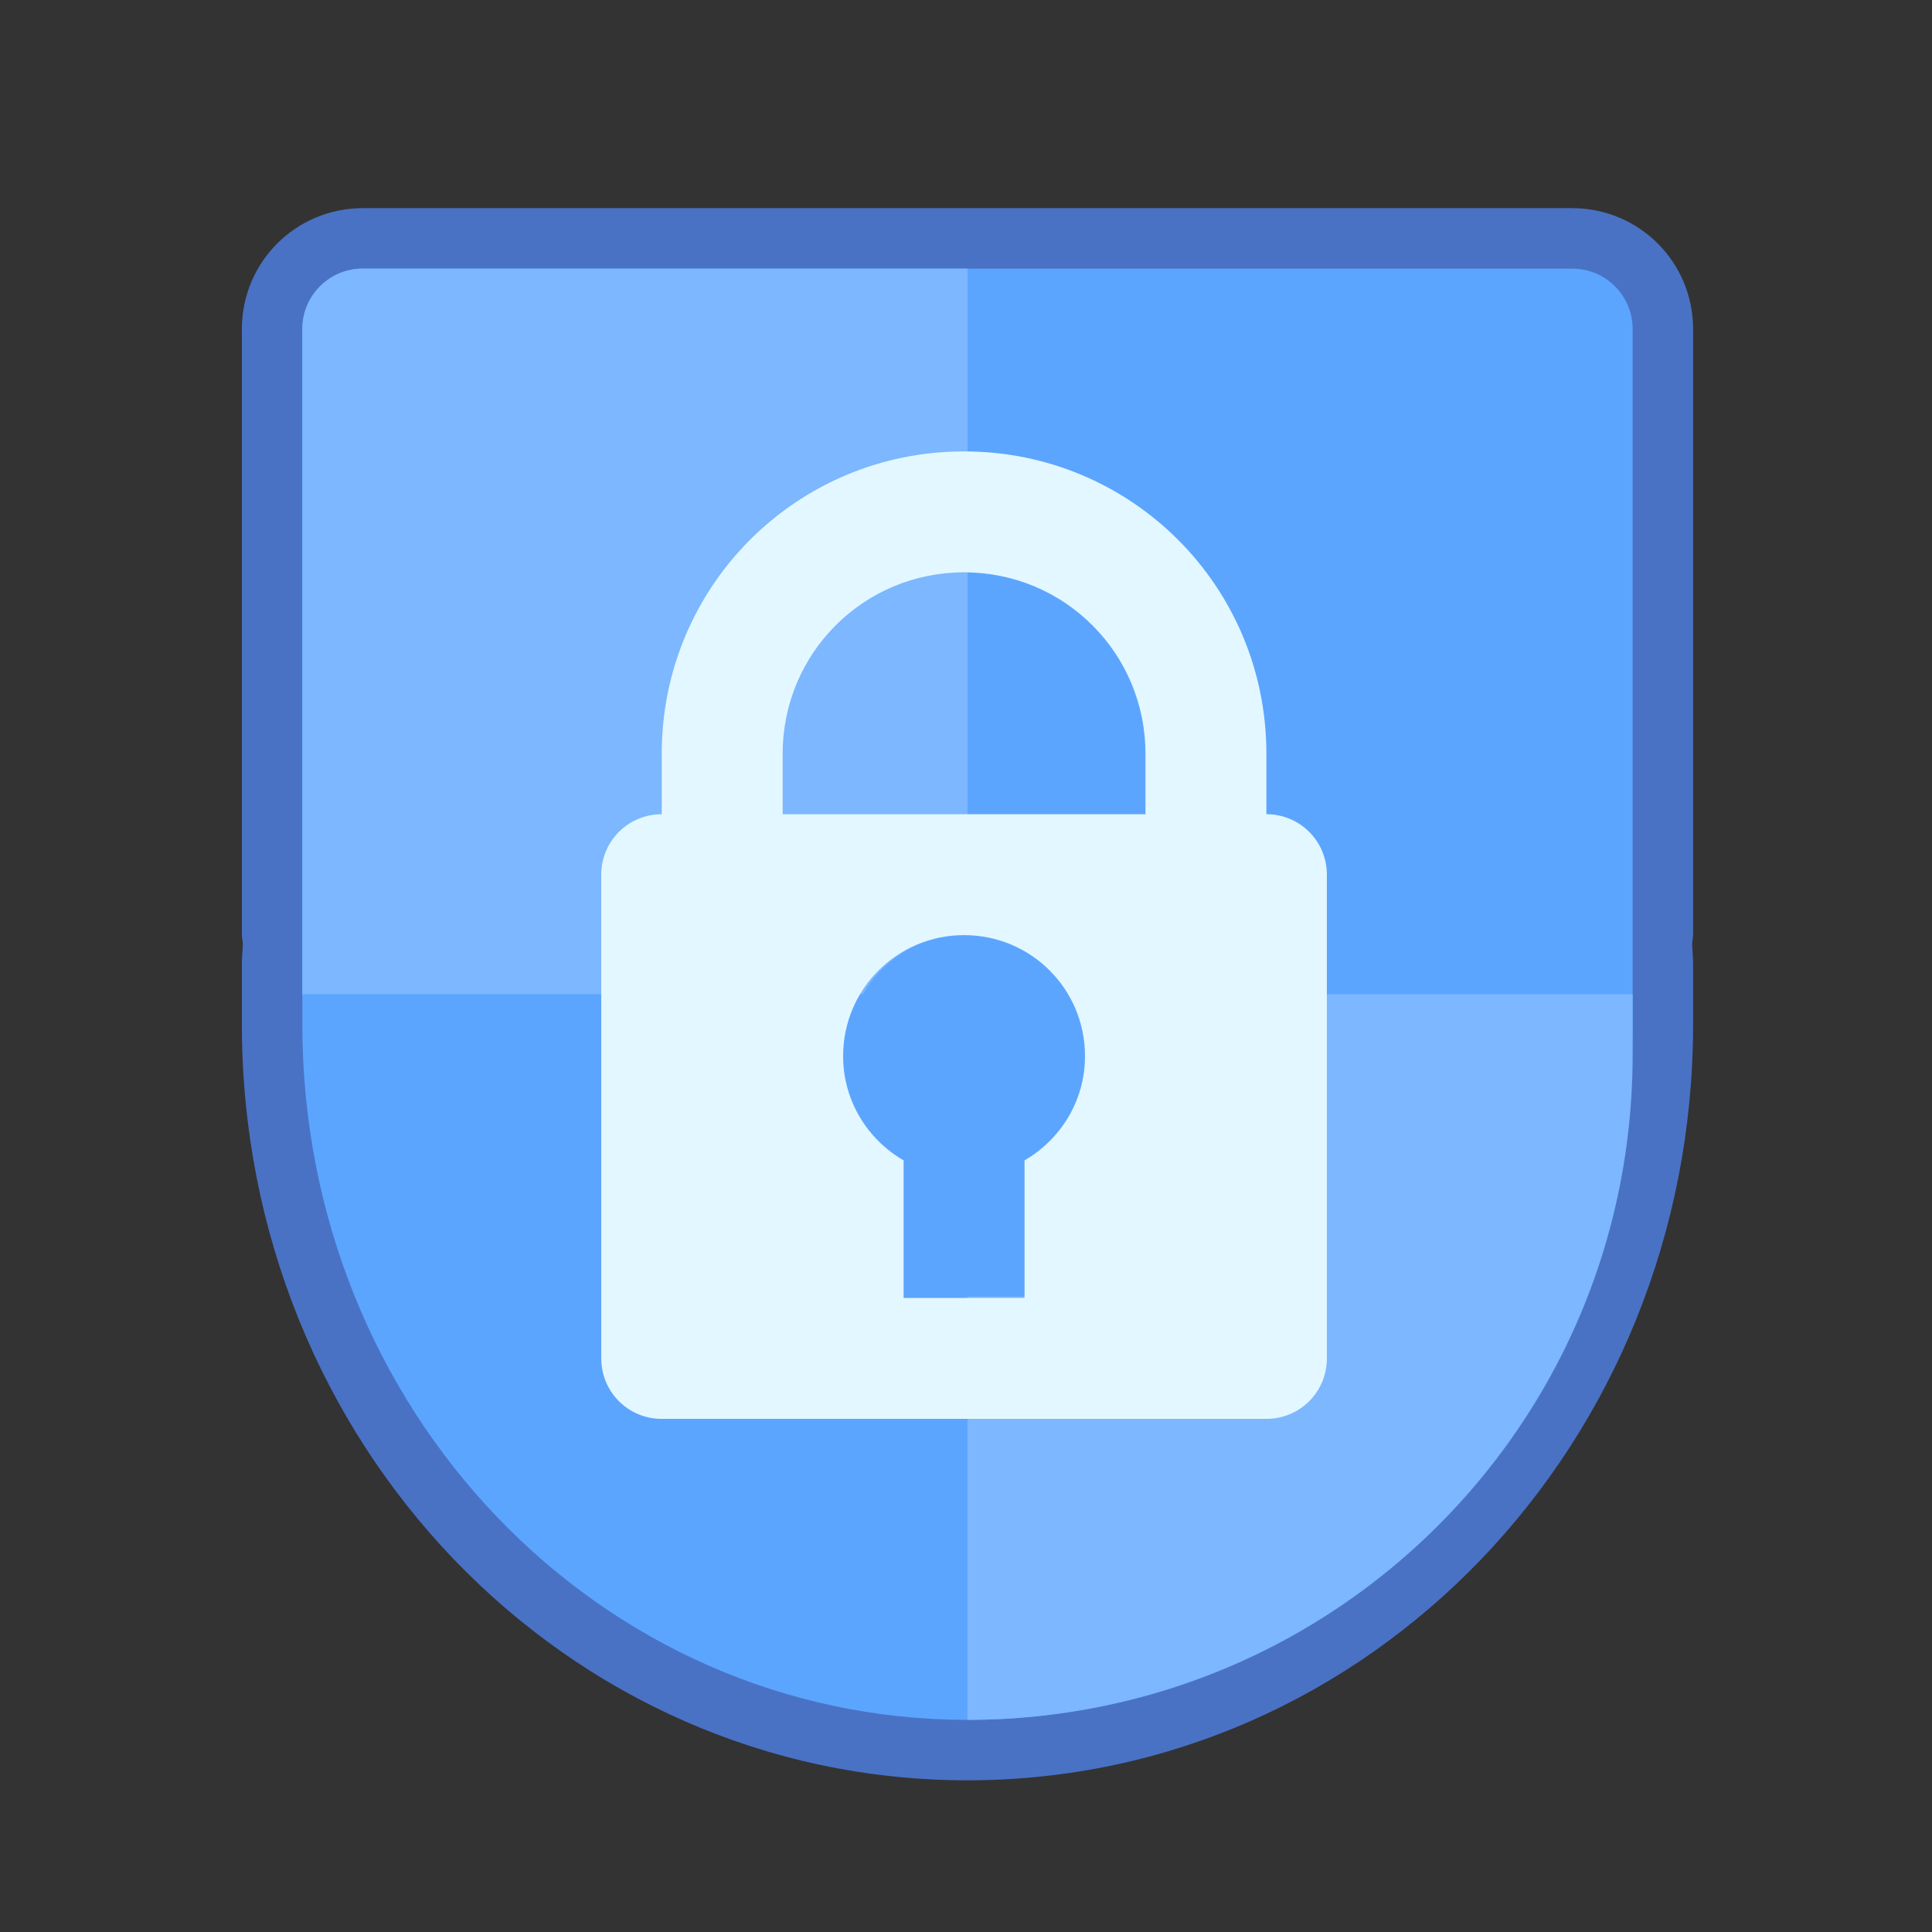 <?xml version="1.0" encoding="UTF-8" standalone="no"?>
<svg
   xmlns:dc="http://purl.org/dc/elements/1.1/"
   xmlns:cc="http://creativecommons.org/ns#"
   xmlns:rdf="http://www.w3.org/1999/02/22-rdf-syntax-ns#"
   xmlns:svg="http://www.w3.org/2000/svg"
   xmlns="http://www.w3.org/2000/svg"
   xmlns:sodipodi="http://sodipodi.sourceforge.net/DTD/sodipodi-0.dtd"
   xmlns:inkscape="http://www.inkscape.org/namespaces/inkscape"
   height="32"
   viewBox="0 0 8.467 8.467"
   width="32"
   version="1.1"
   id="svg6"
   sodipodi:docname="preferences-security.svg"
   inkscape:version="0.92.4 5da689c313, 2019-01-14">
  <rect x="0" y="0" width="8.467" height="8.467" fill="#333333" stroke="none"/>
  <sodipodi:namedview
     pagecolor="#ffffff"
     bordercolor="#666666"
     borderopacity="1"
     objecttolerance="10"
     gridtolerance="10"
     guidetolerance="10"
     inkscape:pageopacity="0"
     inkscape:pageshadow="2"
     inkscape:window-width="1870"
     inkscape:window-height="1141"
     id="namedview8"
     showgrid="true"
     inkscape:zoom="20.85965"
     inkscape:cx="22.664301"
     inkscape:cy="19.744999"
     inkscape:window-x="50"
     inkscape:window-y="30"
     inkscape:window-maximized="1"
     inkscape:current-layer="svg6">
    <inkscape:grid
       type="xygrid"
       id="grid1556" />
  </sodipodi:namedview>
  <defs
     id="defs2">
    <style
       type="text/css"
       id="current-color-scheme">
      .ColorScheme-Text {
        color:#36404d;
      }
      </style>
    <style
       type="text/css"
       id="current-color-scheme-78">
      .ColorScheme-Text {
        color:#122036;
      }
      </style>
    <style
       type="text/css"
       id="current-color-scheme-1">
      .ColorScheme-Text {
        color:#122036;
      }
      </style>
    <style
       id="current-color-scheme-10"
       type="text/css">
      .ColorScheme-Text {
        color:#122036;
      }
      </style>
    <style
       id="current-color-scheme-5"
       type="text/css">
      .ColorScheme-Text {
        color:#122036;
      }
      </style>
    <style
       id="current-color-scheme-1-2"
       type="text/css">
      .ColorScheme-Text {
        color:#122036;
      }
      </style>
    <style
       type="text/css"
       id="current-color-scheme-10-9">
      .ColorScheme-Text {
        color:#122036;
      }
      </style>
    <style
       type="text/css"
       id="current-color-scheme-6">
      .ColorScheme-Text {
        color:#122036;
      }
      </style>
    <style
       type="text/css"
       id="current-color-scheme-1-9">
      .ColorScheme-Text {
        color:#122036;
      }
      </style>
    <style
       id="current-color-scheme-10-1"
       type="text/css">
      .ColorScheme-Text {
        color:#122036;
      }
      </style>
    <style
       type="text/css"
       id="current-color-scheme-7">
      .ColorScheme-Text {
        color:#122036;
      }
      </style>
    <style
       type="text/css"
       id="current-color-scheme-1-5">
      .ColorScheme-Text {
        color:#122036;
      }
      </style>
    <style
       id="current-color-scheme-10-3"
       type="text/css">
      .ColorScheme-Text {
        color:#122036;
      }
      </style>
    <style
       id="current-color-scheme-5-5"
       type="text/css">
      .ColorScheme-Text {
        color:#122036;
      }
      </style>
    <style
       id="current-color-scheme-1-2-6"
       type="text/css">
      .ColorScheme-Text {
        color:#122036;
      }
      </style>
    <style
       type="text/css"
       id="current-color-scheme-10-9-2">
      .ColorScheme-Text {
        color:#122036;
      }
      </style>
    <style
       type="text/css"
       id="current-color-scheme-6-9">
      .ColorScheme-Text {
        color:#122036;
      }
      </style>
    <style
       type="text/css"
       id="current-color-scheme-1-9-1">
      .ColorScheme-Text {
        color:#122036;
      }
      </style>
    <style
       id="current-color-scheme-10-1-2"
       type="text/css">
      .ColorScheme-Text {
        color:#122036;
      }
      </style>
    <style
       id="current-color-scheme-75"
       type="text/css">
      .ColorScheme-Text {
        color:#122036;
      }
      </style>
    <style
       id="current-color-scheme-1-3"
       type="text/css">
      .ColorScheme-Text {
        color:#122036;
      }
      </style>
    <style
       type="text/css"
       id="current-color-scheme-10-5">
      .ColorScheme-Text {
        color:#122036;
      }
      </style>
    <style
       type="text/css"
       id="current-color-scheme-5-6">
      .ColorScheme-Text {
        color:#122036;
      }
      </style>
    <style
       type="text/css"
       id="current-color-scheme-1-2-2">
      .ColorScheme-Text {
        color:#122036;
      }
      </style>
    <style
       id="current-color-scheme-10-9-9"
       type="text/css">
      .ColorScheme-Text {
        color:#122036;
      }
      </style>
    <style
       id="current-color-scheme-6-1"
       type="text/css">
      .ColorScheme-Text {
        color:#122036;
      }
      </style>
    <style
       id="current-color-scheme-1-9-2"
       type="text/css">
      .ColorScheme-Text {
        color:#122036;
      }
      </style>
    <style
       type="text/css"
       id="current-color-scheme-10-1-7">
      .ColorScheme-Text {
        color:#122036;
      }
      </style>
    <style
       id="current-color-scheme-7-0"
       type="text/css">
      .ColorScheme-Text {
        color:#122036;
      }
      </style>
    <style
       id="current-color-scheme-1-5-9"
       type="text/css">
      .ColorScheme-Text {
        color:#122036;
      }
      </style>
    <style
       type="text/css"
       id="current-color-scheme-10-3-3">
      .ColorScheme-Text {
        color:#122036;
      }
      </style>
    <style
       type="text/css"
       id="current-color-scheme-5-5-6">
      .ColorScheme-Text {
        color:#122036;
      }
      </style>
    <style
       type="text/css"
       id="current-color-scheme-1-2-6-0">
      .ColorScheme-Text {
        color:#122036;
      }
      </style>
    <style
       id="current-color-scheme-10-9-2-6"
       type="text/css">
      .ColorScheme-Text {
        color:#122036;
      }
      </style>
    <style
       id="current-color-scheme-6-9-2"
       type="text/css">
      .ColorScheme-Text {
        color:#122036;
      }
      </style>
    <style
       id="current-color-scheme-1-9-1-6"
       type="text/css">
      .ColorScheme-Text {
        color:#122036;
      }
      </style>
    <style
       type="text/css"
       id="current-color-scheme-10-1-2-1">
      .ColorScheme-Text {
        color:#122036;
      }
      </style>
  </defs>
  <g
     id="g1554"
     transform="translate(8.52,-1.579)">
    <g
       inkscape:label="Capa 1"
       id="layer1-3"
       transform="matrix(0.265,0,0,0.265,-8.52,-73.206)">
      <g
         id="g6468-7"
         transform="translate(22,-8)">
        <path
           inkscape:connector-curvature="0"
           style="opacity:1;fill:#4972c5;fill-opacity:1;stroke:none;stroke-width:2;stroke-linecap:round;stroke-linejoin:round;stroke-miterlimit:4;stroke-dasharray:none;stroke-dashoffset:0;stroke-opacity:1"
           d="m -16,293.65 c -1.108,0 -2,0.892 -2,2 v 10 c 0,0.056 0.011,0.108 0.016,0.162 -0.003,0.113 -0.016,0.224 -0.016,0.338 v 1 c 0,6.925 5.352,12.5 12,12.5 6.648,0 12,-5.575 12,-12.5 v -1 C 6,306.036 5.987,305.925 5.984,305.812 5.989,305.758 6,305.705 6,305.65 v -10 c 0,-1.108 -0.892,-2 -2,-2 H -6 Z"
           id="rect4187" />
        <path
           inkscape:connector-curvature="0"
           style="opacity:1;fill:#5ca5ff;fill-opacity:1;stroke:none;stroke-width:2;stroke-linecap:round;stroke-linejoin:round;stroke-miterlimit:4;stroke-dasharray:none;stroke-dashoffset:0;stroke-opacity:1"
           d="m -16,294.65 c -0.554,0 -1,0.446 -1,1 v 10.5 0.5 0.5 c 0,6.371 4.906,11.5 11,11.5 6.094,0 11,-5.129 11,-11.5 v -0.5 -0.5 -10.5 c 0,-0.554 -0.446,-1 -1,-1 H -6 Z"
           id="rect4200" />
        <path
           style="opacity:1;fill:#7cb7ff;fill-opacity:1;stroke:none;stroke-width:2;stroke-linecap:round;stroke-linejoin:round;stroke-miterlimit:4;stroke-dasharray:none;stroke-dashoffset:0;stroke-opacity:1"
           d="M 17 18.729 L 17 21 L 16 21 L 16 28 C 17.523 28 18.972 27.694 20.289 27.139 C 21.606 26.584 22.791 25.779 23.785 24.785 C 24.779 23.791 25.584 22.606 26.139 21.289 C 26.694 19.972 27 18.523 27 17 L 27 16 L 17.729 16 A 2 2 0 0 1 17.783 16.094 A 2 2 0 0 1 17.863 16.275 A 2 2 0 0 1 17.928 16.465 A 2 2 0 0 1 17.971 16.66 A 2 2 0 0 1 17.994 16.859 A 2 2 0 0 1 18 17 A 2 2 0 0 1 17.99 17.199 A 2 2 0 0 1 17.961 17.396 A 2 2 0 0 1 17.91 17.592 A 2 2 0 0 1 17.842 17.779 A 2 2 0 0 1 17.756 17.959 A 2 2 0 0 1 17.65 18.129 A 2 2 0 0 1 17.529 18.289 A 2 2 0 0 1 17.393 18.436 A 2 2 0 0 1 17.244 18.566 A 2 2 0 0 1 17.08 18.684 A 2 2 0 0 1 17 18.729 z "
           id="path1728"
           transform="translate(-22,290.65)" />
        <path
           style="opacity:1;fill:#7cb7ff;fill-opacity:1;stroke:none;stroke-width:2;stroke-linecap:round;stroke-linejoin:round;stroke-miterlimit:4;stroke-dasharray:none;stroke-dashoffset:0;stroke-opacity:1"
           d="M 6 4 C 5.446 4 5 4.446 5 5 L 5 9 L 5 16 L 14.27 16 A 2 2 0 0 1 14.35 15.871 A 2 2 0 0 1 14.471 15.711 A 2 2 0 0 1 14.58 15.594 C 14.582 15.591 14.582 15.586 14.584 15.584 C 14.586 15.582 14.59 15.582 14.592 15.58 A 2 2 0 0 1 14.607 15.564 A 2 2 0 0 1 14.756 15.434 A 2 2 0 0 1 14.92 15.316 A 2 2 0 0 1 15.094 15.217 A 2 2 0 0 1 15.275 15.137 A 2 2 0 0 1 15.465 15.072 A 2 2 0 0 1 15.66 15.029 A 2 2 0 0 1 15.859 15.006 A 2 2 0 0 1 16 15 L 16 10 L 16 6 L 16 4 L 13 4 L 6 4 z "
           id="rect4146"
           transform="translate(-22,290.65)" />
      </g>
    </g>
    <g
       inkscape:label="Capa 1"
       id="layer1-7"
       transform="matrix(0.265,0,0,0.265,0.74,-77.175)">
      <path
         sodipodi:nodetypes="sscsssssscssssccssssccccss"
         id="rect869-5-9"
         d="m -19,304.65 c -2.77,0 -5,2.23 -5,5 v 1 c -0.554,0 -1,0.446 -1,1 v 8 c 0,0.554 0.446,1 1,1 h 10 c 0.554,0 1,-0.446 1,-1 v -8 c 0,-0.554 -0.446,-1 -1,-1 v -1 c 0,-2.77 -2.23,-5 -5,-5 z m 0,2 c 1.662,0 3,1.338 3,3 v 1 h -6 v -1 c 0,-1.662 1.338,-3 3,-3 z m 0,6 c 1.108,0 2,0.892 2,2 0,0.741 -0.404,1.379 -1,1.725 v 2.275 h -2 v -2.275 c -0.596,-0.346 -1,-0.984 -1,-1.725 0,-1.108 0.892,-2 2,-2 z"
         style="opacity:0.97;fill:#e6f9ff;fill-opacity:1;stroke:none;stroke-width:2;stroke-linecap:round;stroke-linejoin:round;stroke-miterlimit:4;stroke-dasharray:none;stroke-dashoffset:0;stroke-opacity:1"
         inkscape:connector-curvature="0" />
    </g>
  </g>
</svg>
